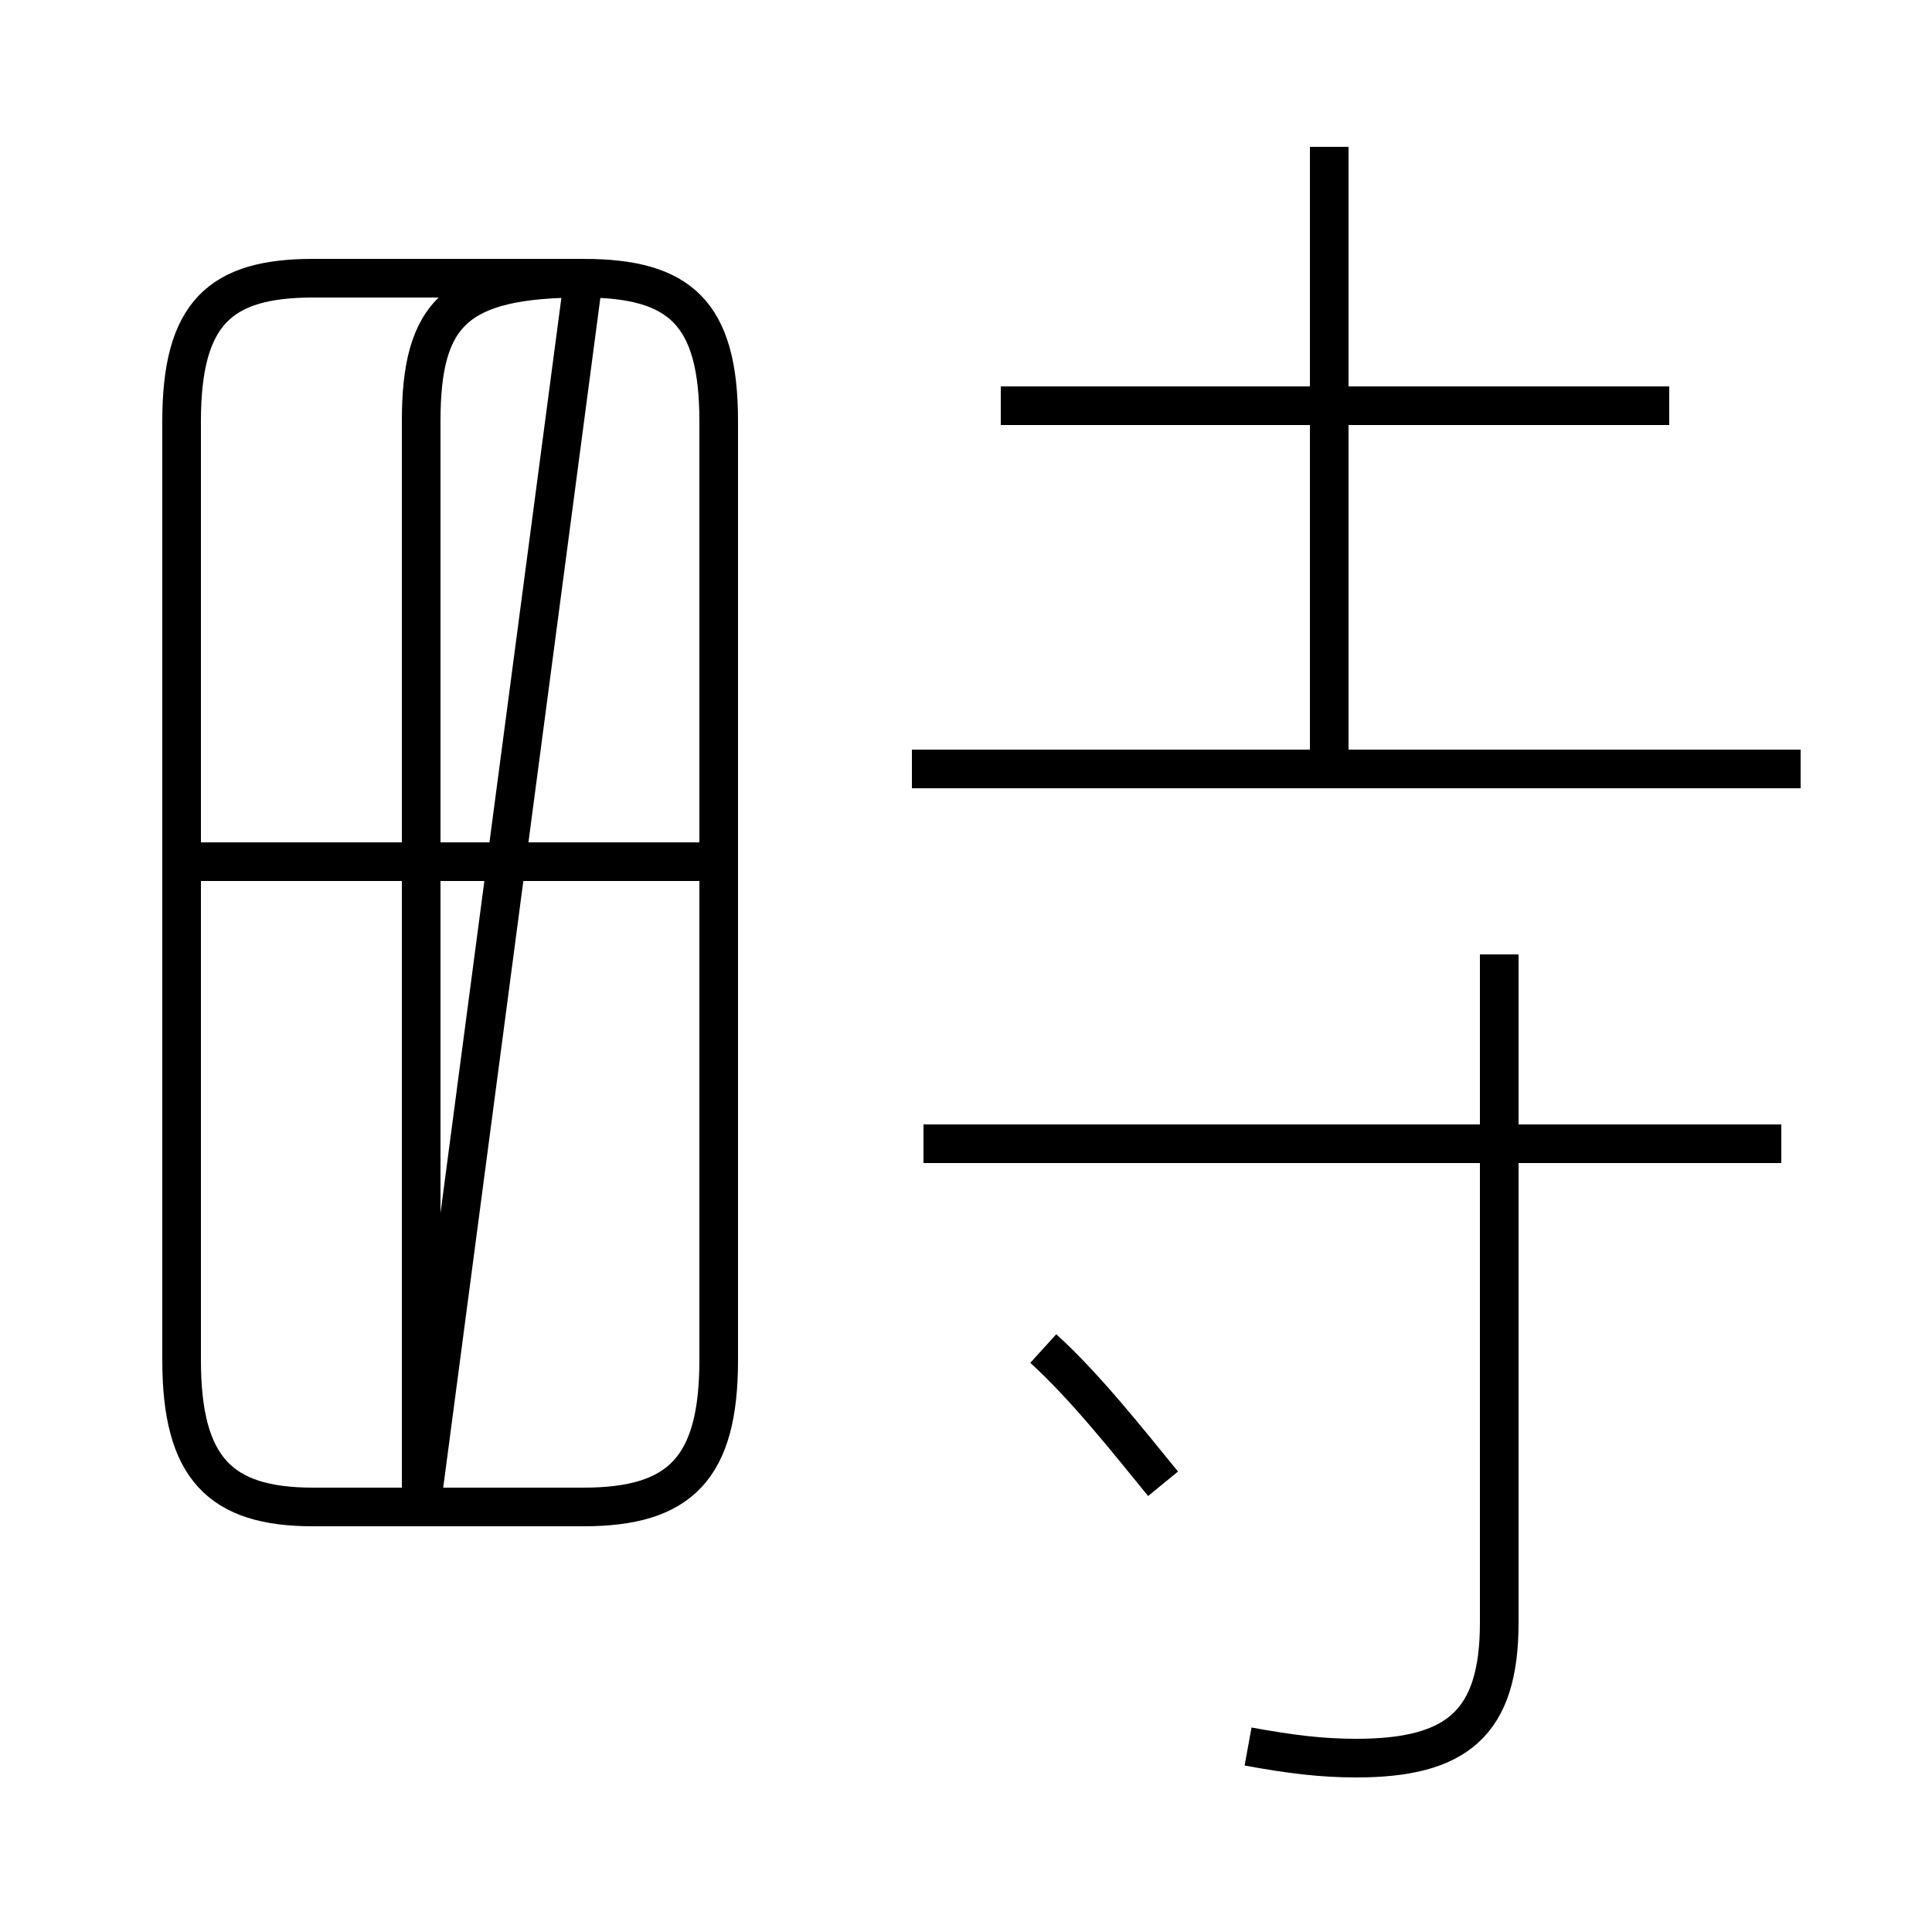 <?xml version='1.0' encoding='utf8'?>
<svg viewBox="0.0 -6.0 50.0 50.0" version="1.1" xmlns="http://www.w3.org/2000/svg">
<rect x="0.0" y="-6.0" width="50.0" height="50.0" fill="#808080" stroke="none"/>
<rect x="-1000" y="-1000" width="2000" height="2000" stroke="white" fill="white"/>
<g style="fill:white;stroke:#000000;  stroke-width:1">
<path d="M 32.3 1.2 C 33.4 1.4 34.2 1.5 35.1 1.5 C 37.7 1.5 38.8 0.6 38.8 -2.0 L 38.8 -19.3 M 10.9 -5.0 L 10.9 -33.1 C 10.9 -35.9 11.8 -36.8 15.1 -36.8 L 8.1 -36.8 C 5.7 -36.8 4.7 -35.9 4.7 -33.1 L 4.7 -8.8 C 4.7 -6.0 5.7 -5.0 8.1 -5.0 L 15.1 -5.0 C 17.6 -5.0 18.6 -6.0 18.6 -8.8 L 18.6 -33.1 C 18.6 -35.9 17.6 -36.8 15.1 -36.8 Z M 18.9 -21.7 L 5.0 -21.7 M 30.1 -5.6 C 29.2 -6.7 28.1 -8.1 27.0 -9.1 M 46.1 -14.4 L 23.9 -14.4 M 46.6 -24.1 L 23.6 -24.1 M 34.4 -24.4 L 34.4 -40.2 M 43.2 -33.5 L 25.9 -33.5" transform="translate(0.0, 38.0)" />
</g>
</svg>